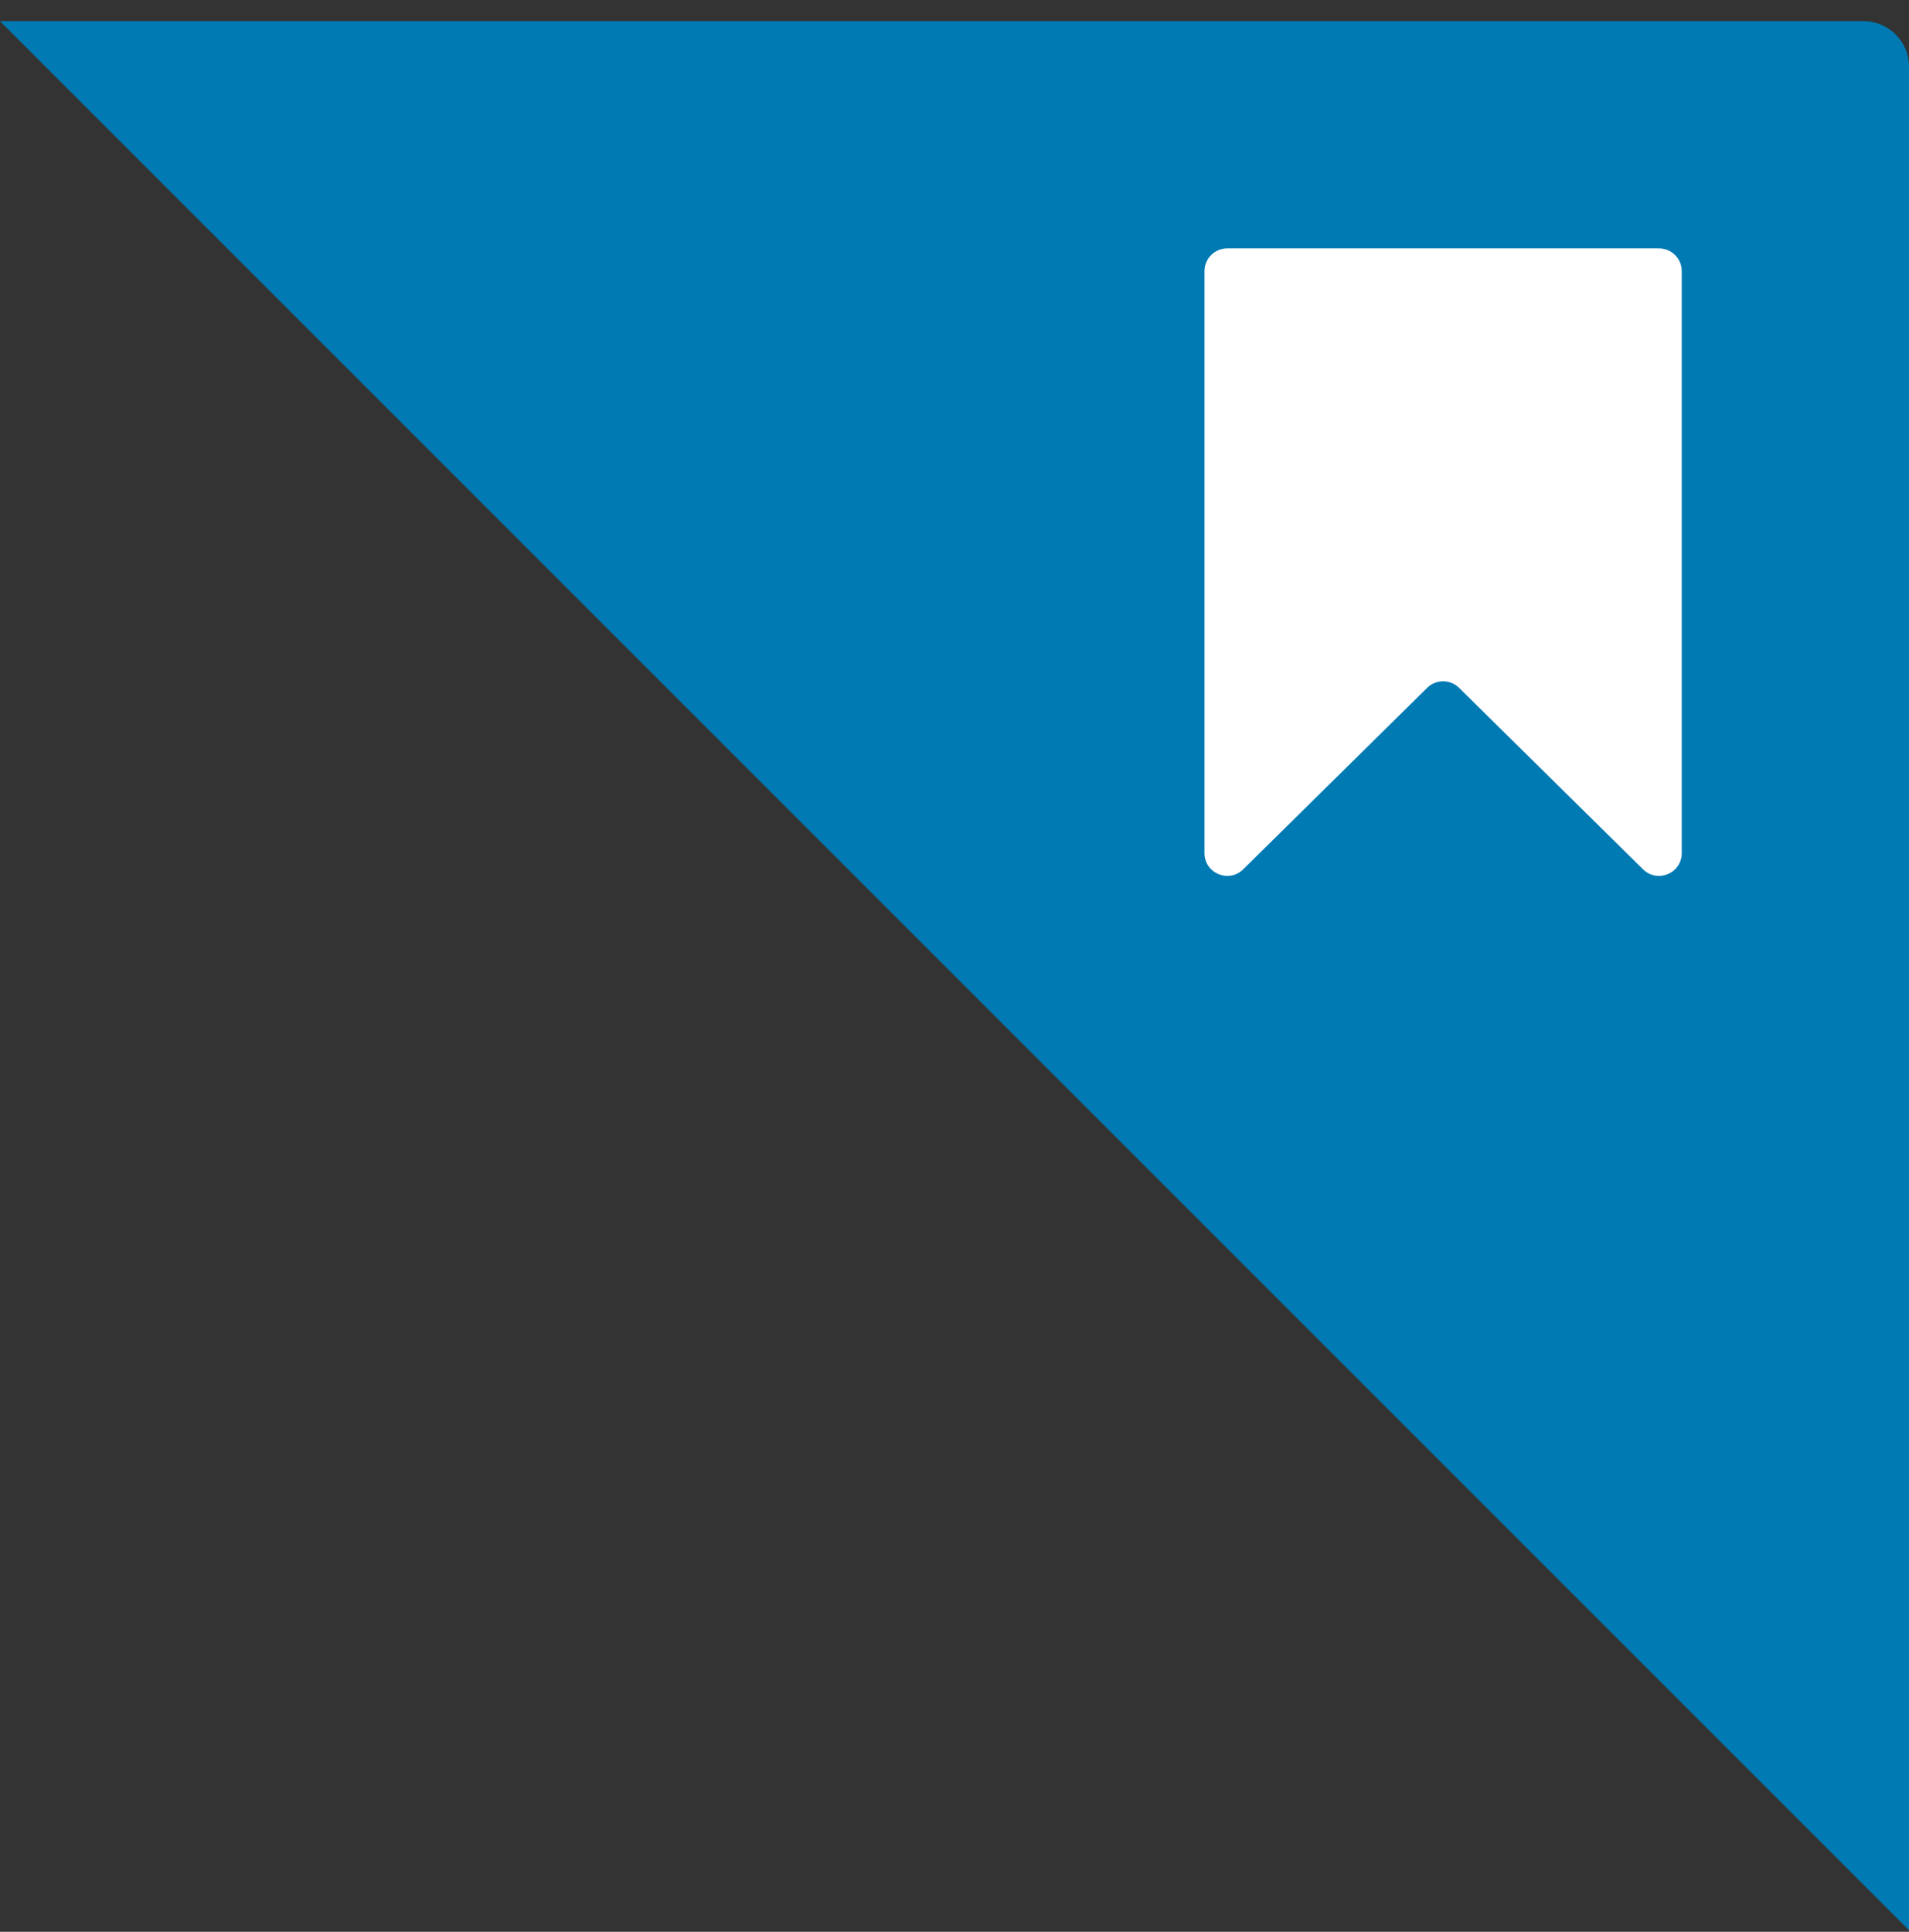 <svg width="84" height="85" viewBox="0 0 84 85" fill="none" xmlns="http://www.w3.org/2000/svg">
<rect x="0" y="0" width="84" height="85" fill="#333333" stroke="none"/>
<path d="M0 0.93H82C83.105 0.93 84 1.825 84 2.93V84.93L42 42.93L0 0.93Z" fill="#007AB3"/>
<path d="M53 11.93C53 11.377 53.448 10.93 54 10.93H73C73.552 10.93 74 11.377 74 11.93V37.539C74 38.426 72.93 38.874 72.298 38.251L64.202 30.265C63.813 29.881 63.187 29.881 62.798 30.265L54.702 38.251C54.07 38.874 53 38.426 53 37.539V11.93Z" fill="white"/>
</svg>
